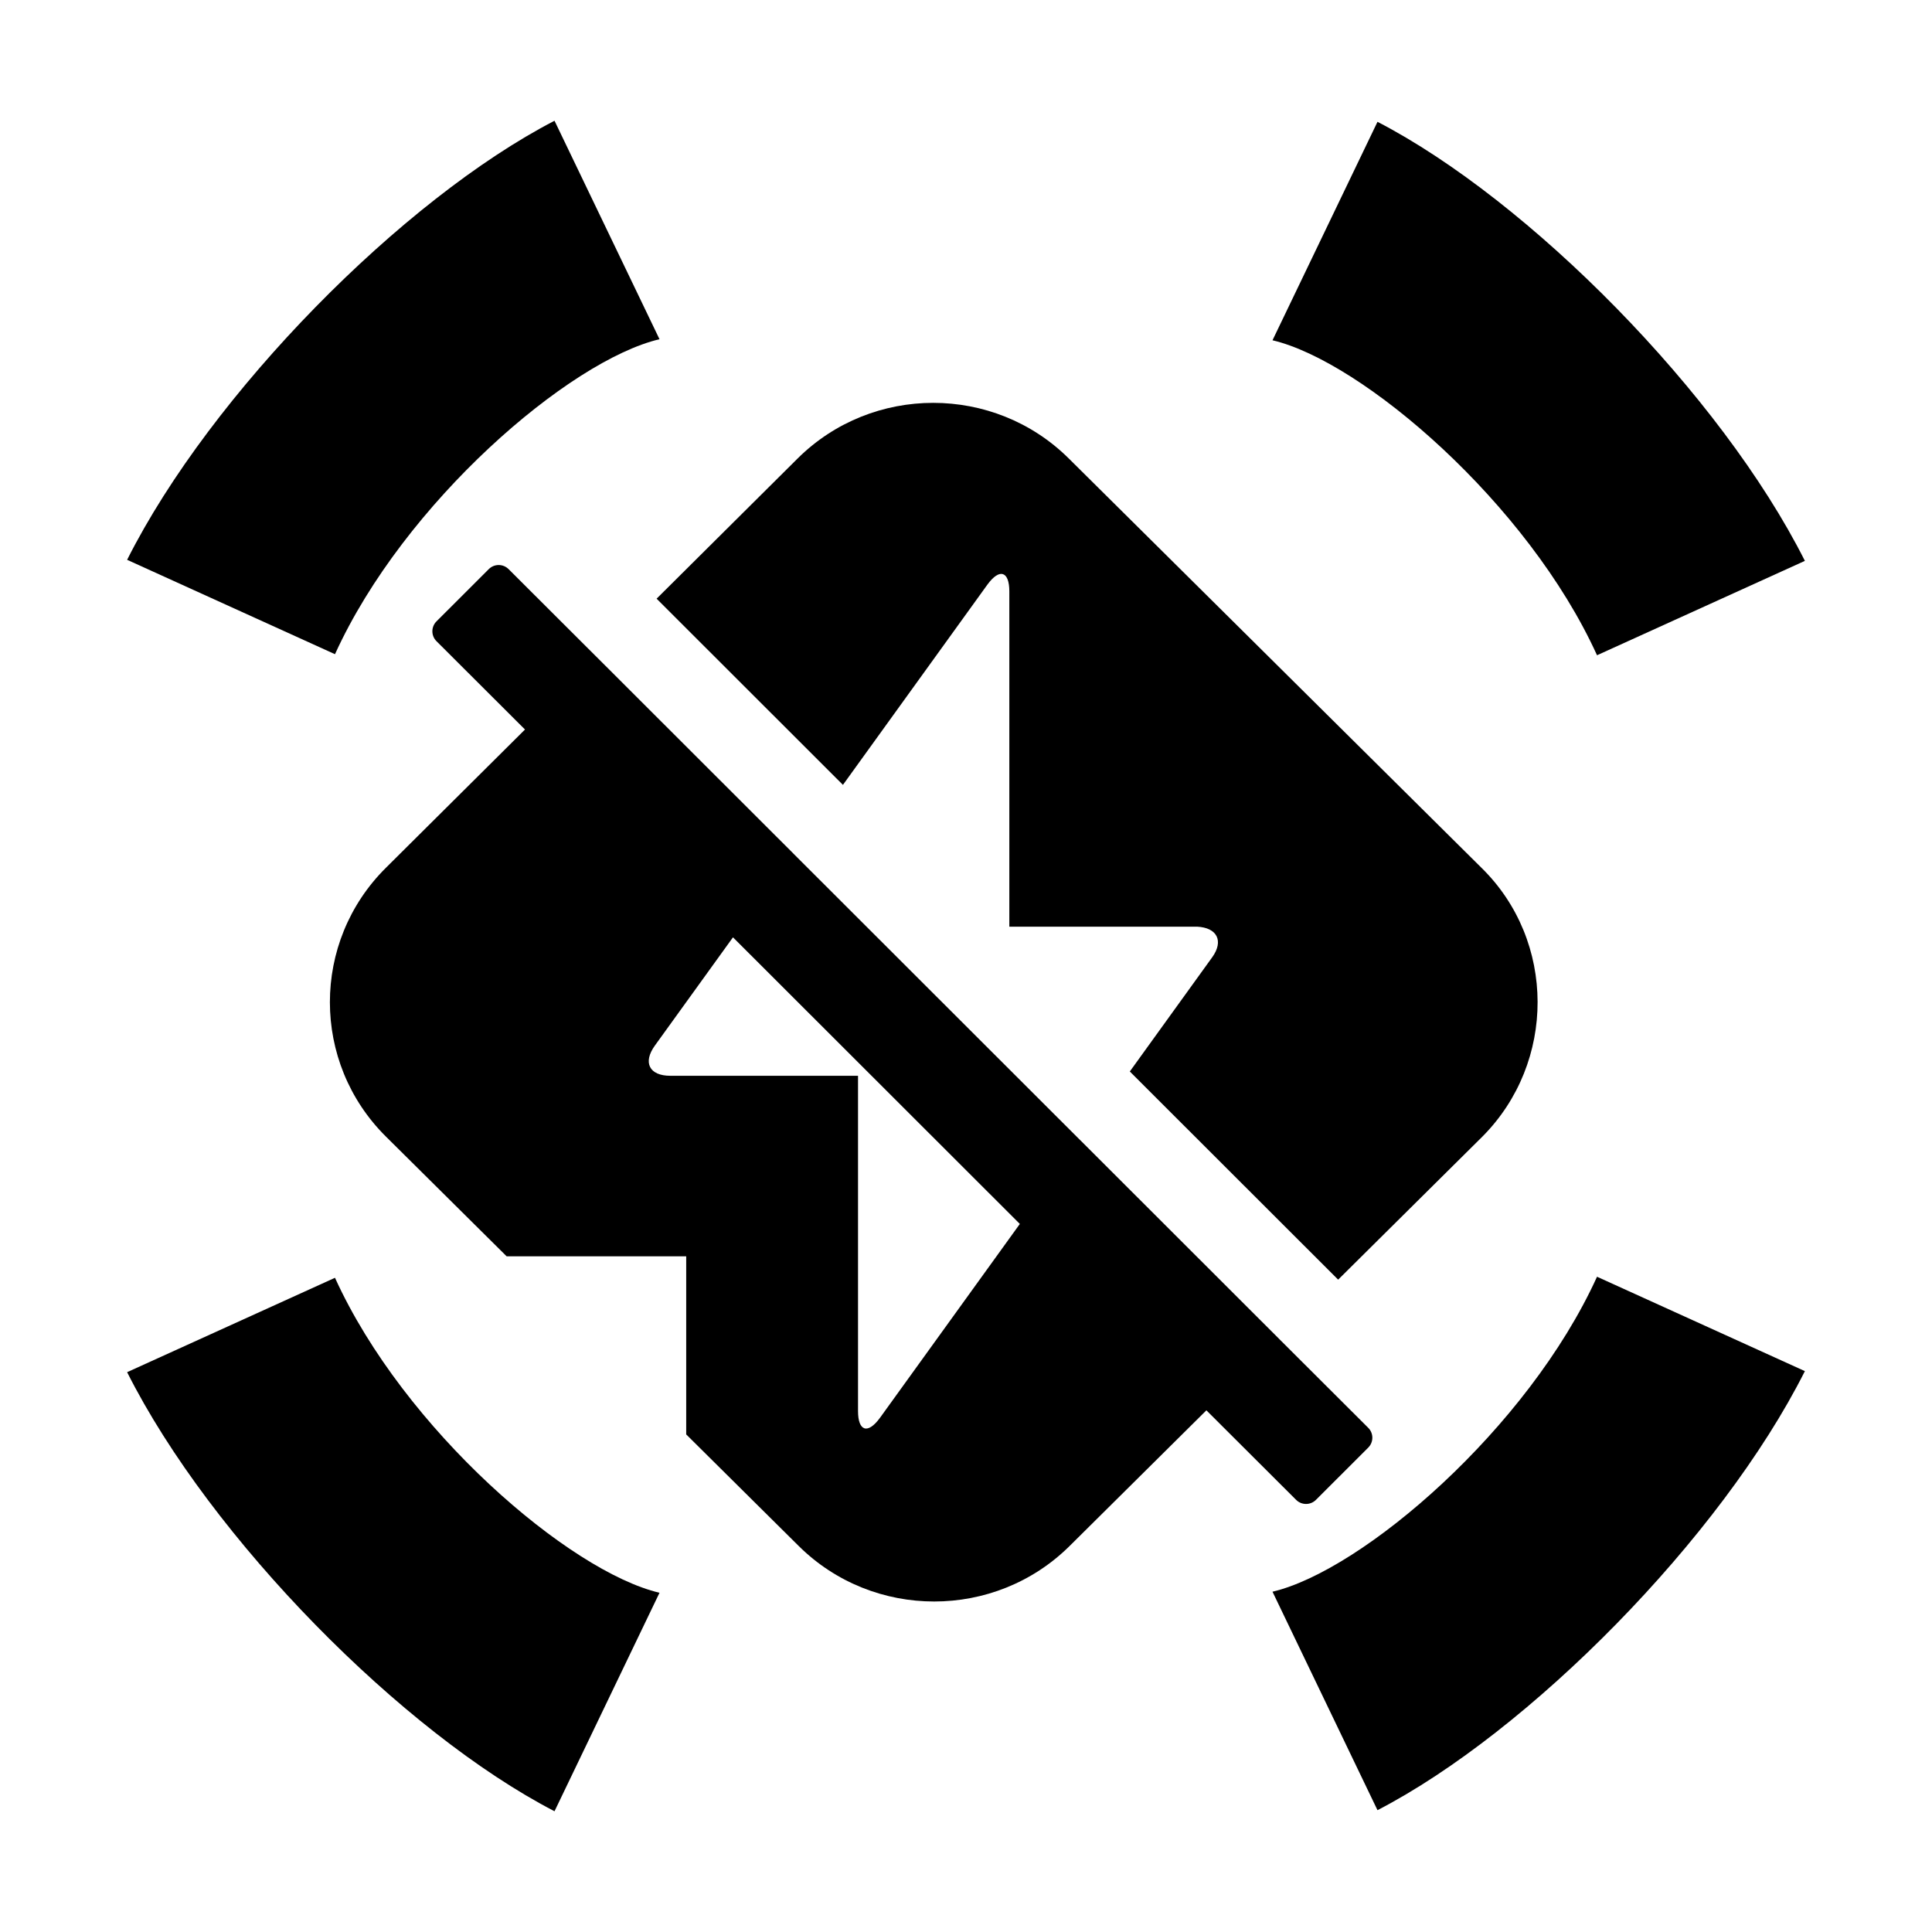 <?xml version="1.0" encoding="utf-8"?>
<svg width="256" height="256" viewBox="0 0 256 256" fill="none" xmlns="http://www.w3.org/2000/svg">
  <path d="M 73.476 16 L 87.388 44.948 C 75.444 47.759 53.522 66.589 44.387 86.685 L 16.844 74.178 C 27.946 52.115 53.381 26.399 73.476 16 Z" fill="black"/>
  <path d="M 182.525 16.141 L 168.613 45.089 C 180.557 47.899 202.48 66.73 211.614 86.825 L 239.157 74.318 C 228.055 52.256 202.62 26.539 182.525 16.141 Z" fill="black"/>
  <path d="M 196.428 150.602 L 177.312 169.56 L 149.706 141.978 L 160.643 126.816 C 162.166 124.676 161.278 122.914 158.613 122.788 L 133.742 122.788 L 133.742 78.362 C 133.742 75.719 132.473 75.215 130.824 77.481 L 111.694 104 L 87.003 79.329 L 105.699 60.742 C 115.597 50.926 131.712 50.926 141.61 60.742 L 196.3 114.985 C 206.198 124.676 206.198 140.785 196.428 150.602 Z" fill="black"/>
  <path fill-rule="evenodd" clip-rule="evenodd" d="M 105.127 113.104 L 105.129 113.101 L 79.145 87.14 L 79.143 87.142 L 67.391 75.413 C 66.665 74.688 65.489 74.688 64.764 75.413 L 57.836 82.335 C 57.11 83.06 57.11 84.235 57.836 84.96 L 69.564 96.665 L 51.136 114.985 C 41.238 124.802 41.238 140.785 51.136 150.602 L 67.133 166.468 L 90.926 166.468 L 90.926 190.067 L 105.826 204.845 C 115.724 214.661 131.839 214.661 141.736 204.845 L 159.854 186.876 L 171.743 198.739 C 172.468 199.463 173.645 199.463 174.37 198.739 L 181.298 191.817 C 182.024 191.092 182.024 189.917 181.298 189.192 L 169.444 177.364 L 169.446 177.363 L 143.14 151.079 L 143.138 151.082 L 105.127 113.104 Z M 97.123 124.2 L 86.792 138.52 C 85.143 140.785 86.031 142.547 88.823 142.547 L 113.693 142.547 L 113.693 186.974 C 113.693 189.616 114.962 190.12 116.612 187.854 L 135.134 162.178 L 97.123 124.2 Z" fill="black"/>
  <path d="M 168.613 210.91 L 182.525 239.858 C 202.62 229.46 228.055 203.743 239.157 181.681 L 211.614 169.174 C 202.48 189.269 180.557 208.099 168.613 210.91 Z" fill="black"/>
  <path d="M 87.388 211.05 L 73.476 240 C 53.381 229.6 27.946 203.884 16.844 181.821 L 44.387 169.314 C 53.522 189.409 75.444 208.24 87.388 211.05 Z" fill="black"/>
</svg>
